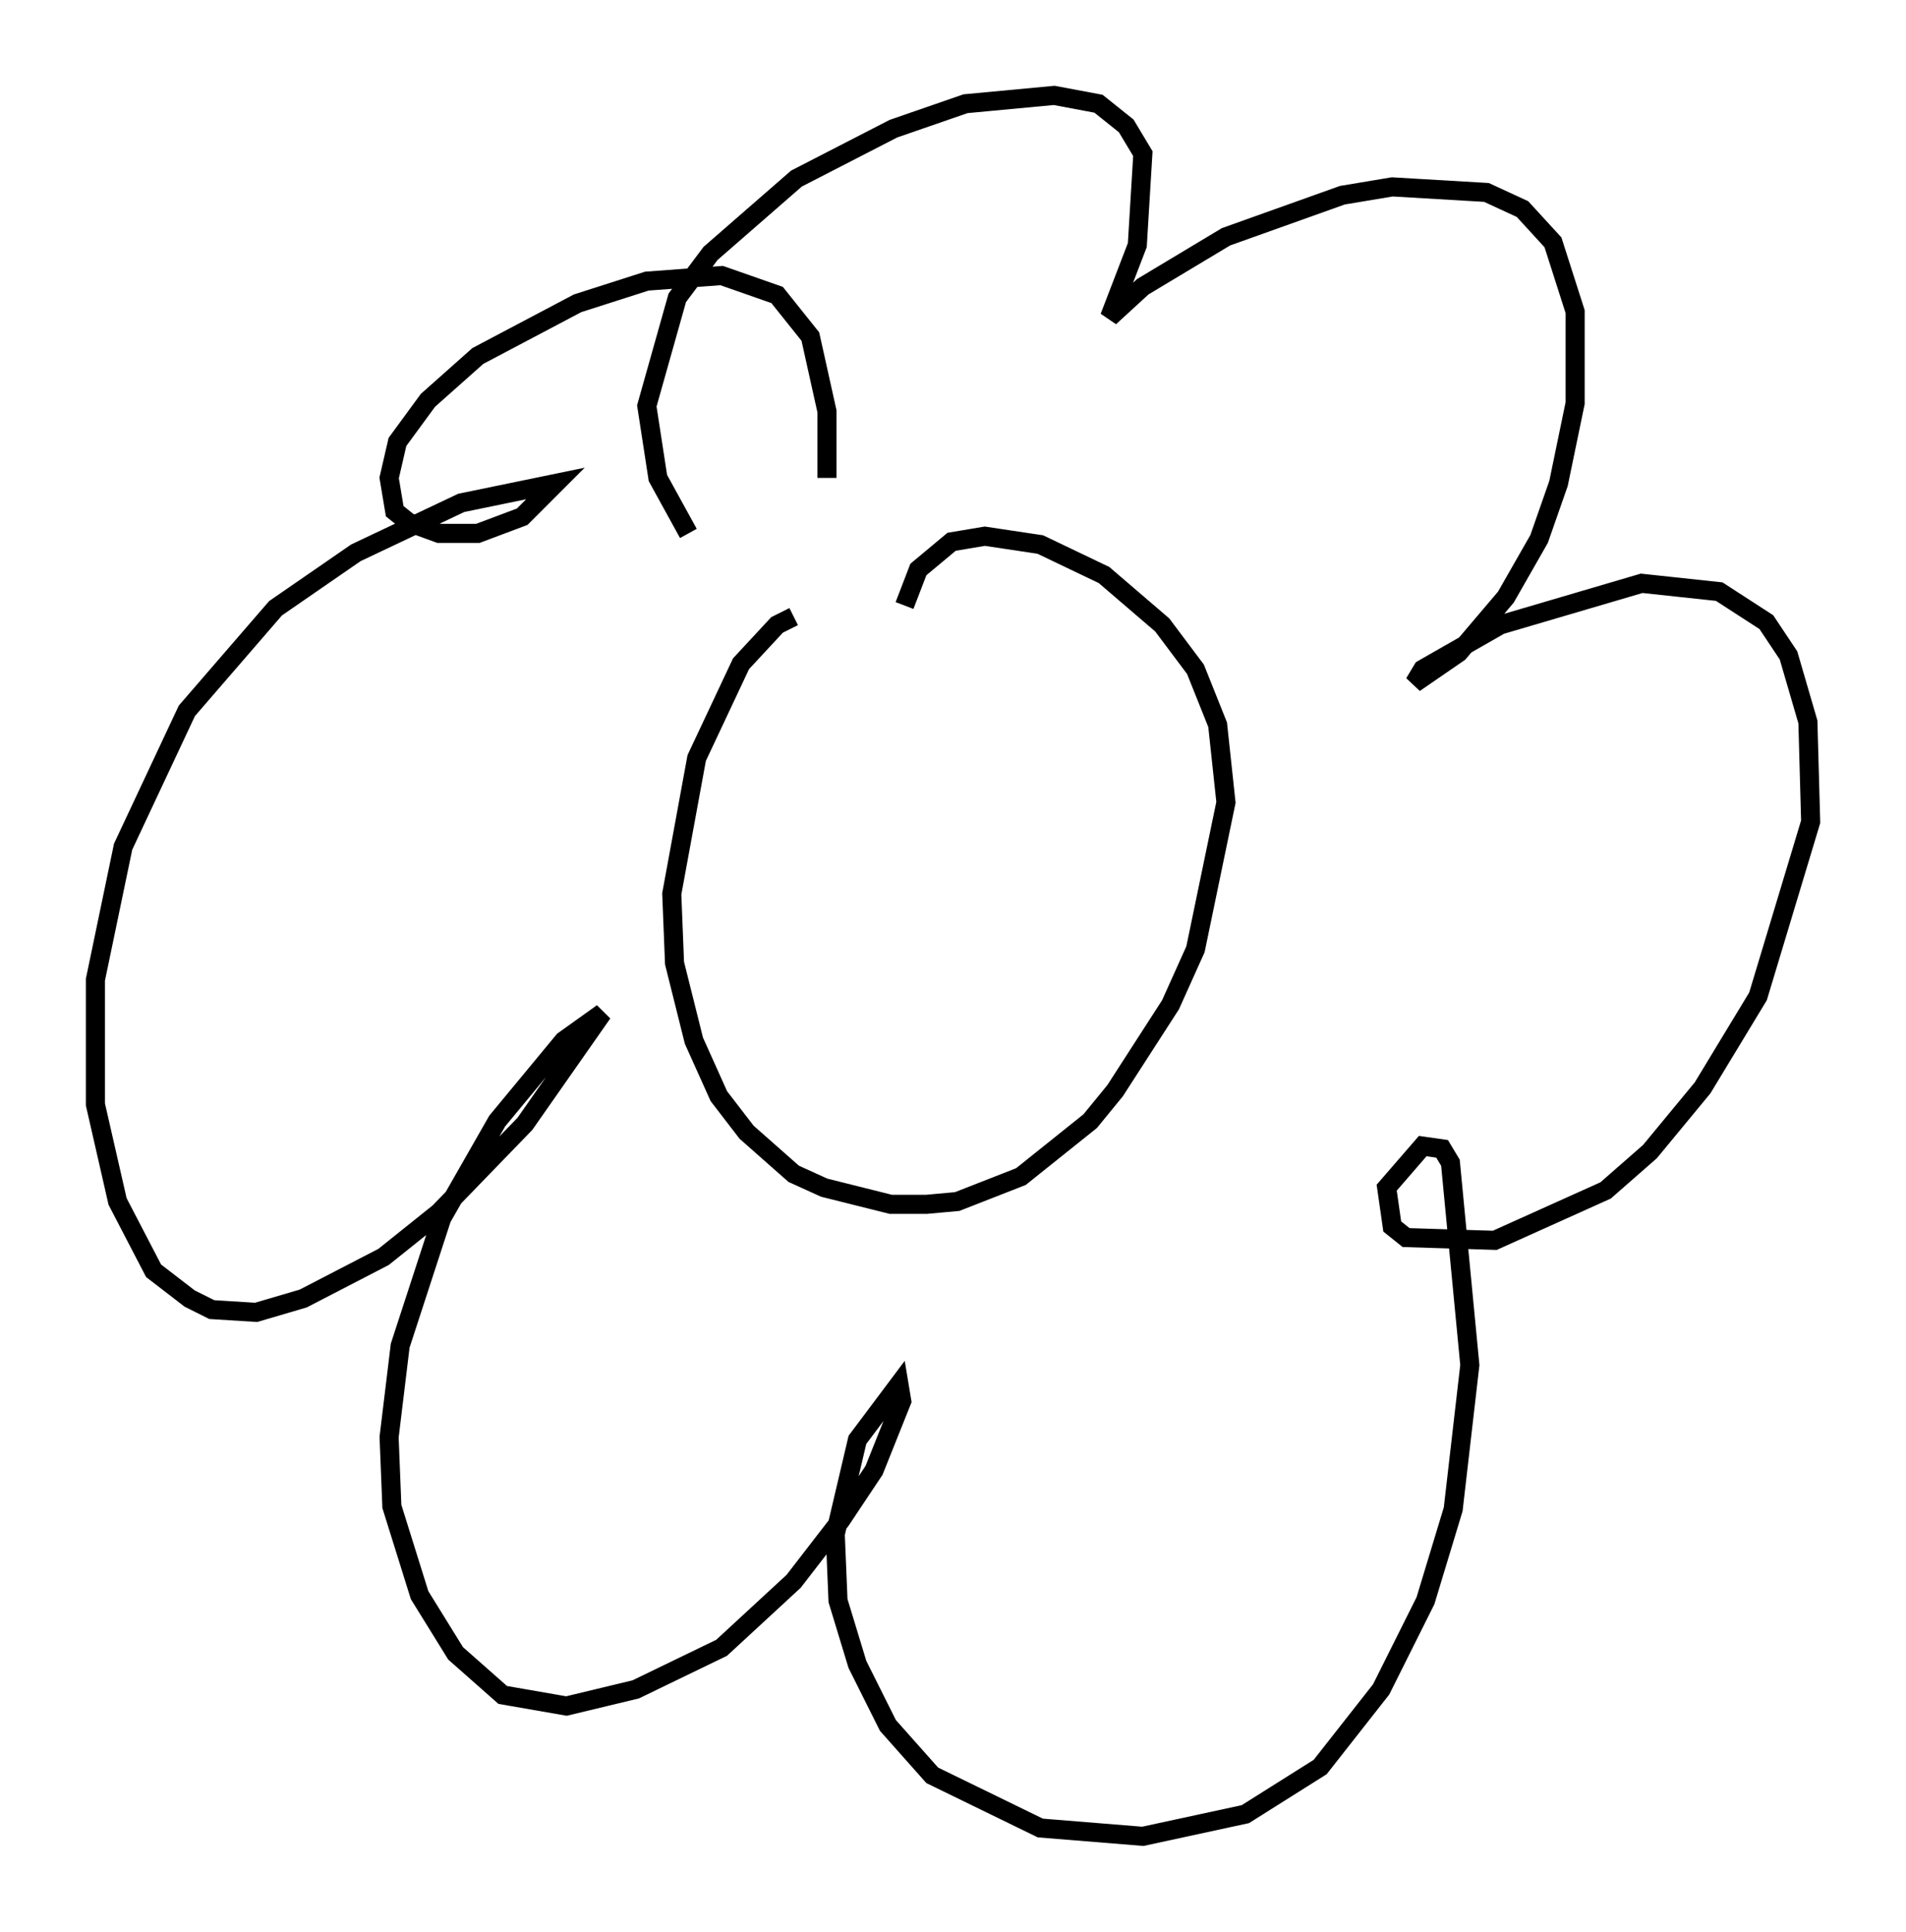 <?xml version="1.0" encoding="utf-8" ?>
<svg baseProfile="full" height="101.218" version="1.1" width="99.91" xmlns="http://www.w3.org/2000/svg" xmlns:ev="http://www.w3.org/2001/xml-events" xmlns:xlink="http://www.w3.org/1999/xlink"><defs /><rect fill="white" height="101.218" width="99.91" x="0" y="0" /><path d="M43.492, 34.195 m-1.888, -1.888 l-0.872, 0.436 -1.888, 2.034 l-2.324, 4.939 -1.307, 7.117 l0.145, 3.631 1.017, 4.067 l1.307, 2.905 1.453, 1.888 l2.469, 2.179 1.598, 0.726 l3.486, 0.872 1.888, 0.0 l1.598, -0.145 3.341, -1.307 l3.631, -2.905 1.307, -1.598 l2.905, -4.503 1.307, -2.905 l1.598, -7.698 -0.436, -4.067 l-1.162, -2.905 -1.743, -2.324 l-3.05, -2.615 -3.341, -1.598 l-2.905, -0.436 -1.743, 0.291 l-1.743, 1.453 -0.726, 1.888 m-11.33, -3.777 l-1.598, -2.905 -0.581, -3.777 l1.598, -5.665 1.743, -2.324 l4.503, -3.922 5.084, -2.615 l3.777, -1.307 4.648, -0.436 l2.324, 0.436 1.453, 1.162 l0.872, 1.453 -0.291, 4.793 l-1.453, 3.777 1.743, -1.598 l4.358, -2.615 6.101, -2.179 l2.615, -0.436 4.939, 0.291 l1.888, 0.872 1.598, 1.743 l1.162, 3.631 0.0, 4.793 l-0.872, 4.212 -1.017, 2.905 l-1.743, 3.05 -2.469, 2.905 l-2.324, 1.598 0.436, -0.726 l4.067, -2.324 7.408, -2.179 l4.067, 0.436 2.469, 1.598 l1.162, 1.743 1.017, 3.486 l0.145, 5.229 -2.76, 9.151 l-2.905, 4.793 -2.76, 3.341 l-2.324, 2.034 -5.81, 2.615 l-4.648, -0.145 -0.726, -0.581 l-0.291, -2.034 1.888, -2.179 l1.017, 0.145 0.436, 0.726 l1.017, 10.603 -0.872, 7.553 l-1.453, 4.793 -2.324, 4.648 l-3.196, 4.067 -3.922, 2.469 l-5.374, 1.162 -5.374, -0.436 l-5.665, -2.76 -2.324, -2.615 l-1.598, -3.196 -1.017, -3.341 l-0.145, -3.486 1.162, -4.939 l2.179, -2.905 0.145, 0.872 l-1.453, 3.631 -1.743, 2.615 l-2.469, 3.196 -3.777, 3.486 l-4.503, 2.179 -3.631, 0.872 l-3.341, -0.581 -2.469, -2.179 l-1.888, -3.05 -1.453, -4.648 l-0.145, -3.631 0.581, -4.793 l2.179, -6.682 2.905, -5.084 l3.486, -4.212 2.034, -1.453 l-4.067, 5.81 -4.503, 4.648 l-2.905, 2.324 -4.212, 2.179 l-2.469, 0.726 -2.324, -0.145 l-1.162, -0.581 -1.888, -1.453 l-1.888, -3.631 -1.162, -5.084 l0.0, -6.536 1.453, -6.972 l3.341, -7.117 4.648, -5.374 l4.212, -2.905 5.52, -2.615 l4.939, -1.017 -1.743, 1.743 l-2.324, 0.872 -2.034, 0.0 l-1.598, -0.581 -0.726, -0.581 l-0.291, -1.743 0.436, -1.888 l1.598, -2.179 2.615, -2.324 l5.229, -2.76 3.631, -1.162 l3.922, -0.291 2.905, 1.017 l1.743, 2.179 0.872, 3.922 l0.0, 3.486 m-1.453, 17.721 l0.0, 0.0 m12.492, -3.486 l0.0, 0.0 m-9.006, 2.324 " fill="none" stroke="black" stroke-width="1" /></svg>